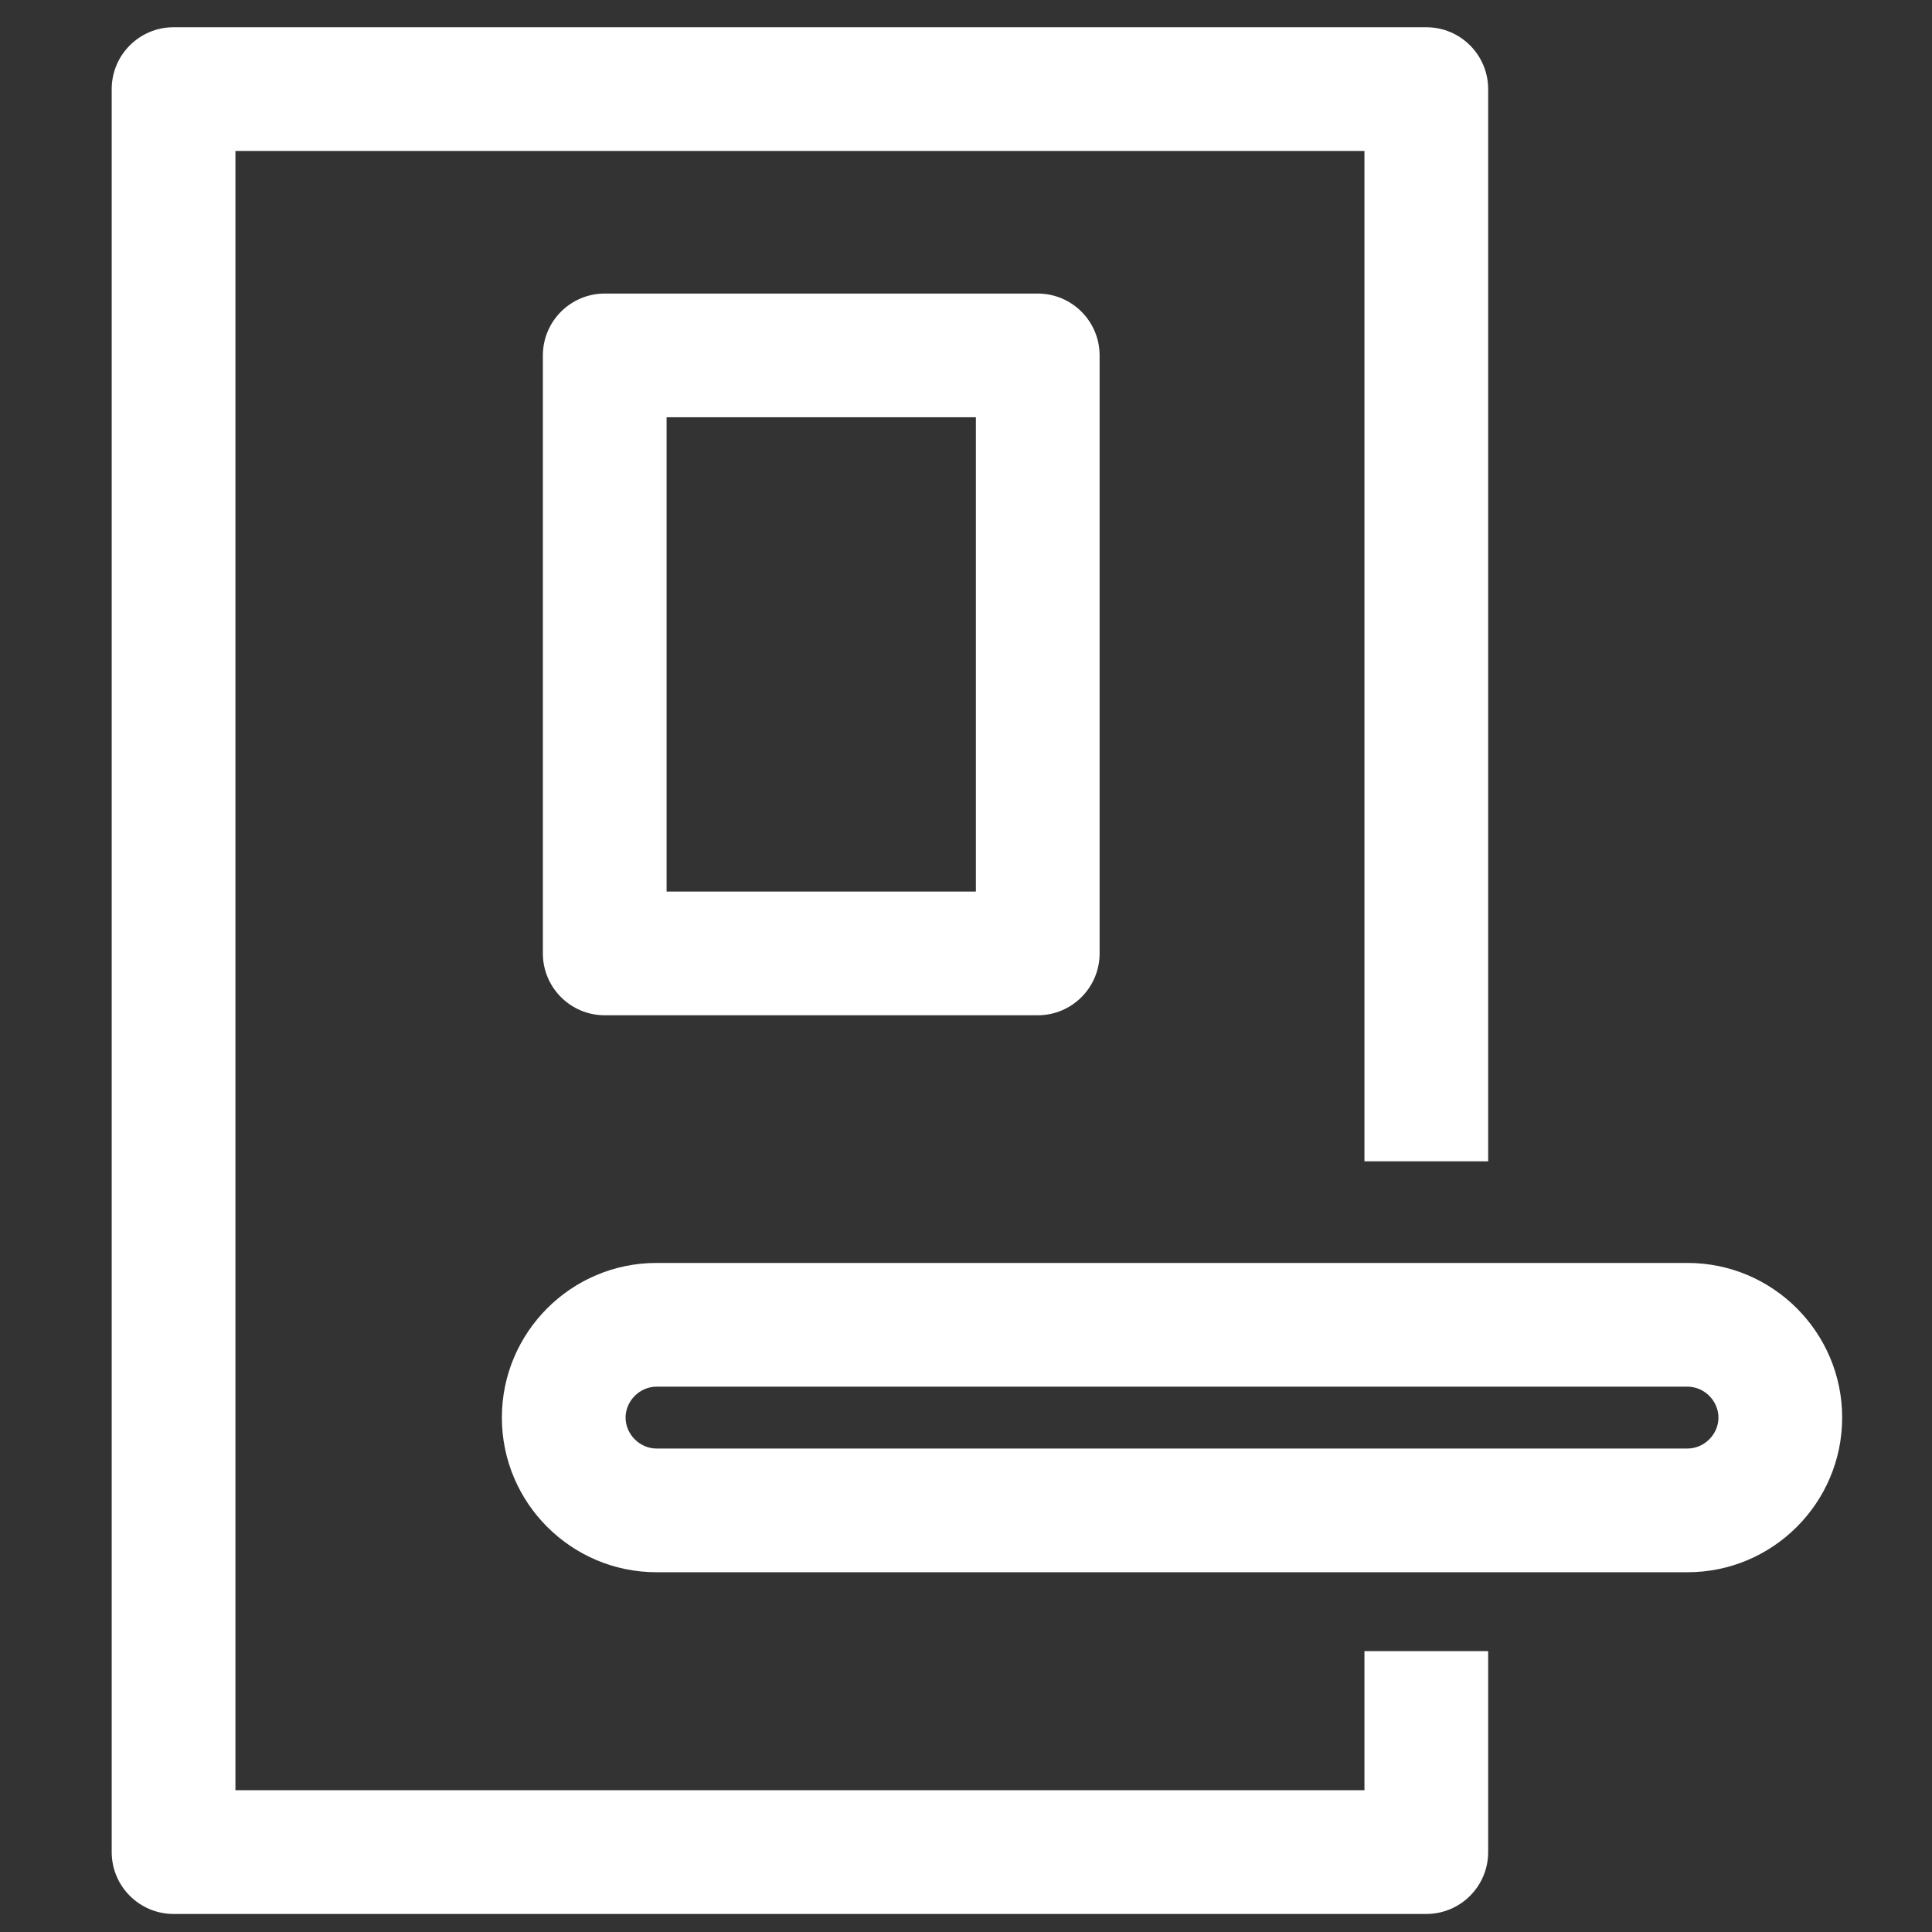 <?xml version="1.0" standalone="no"?><!DOCTYPE svg PUBLIC "-//W3C//DTD SVG 1.1//EN" "http://www.w3.org/Graphics/SVG/1.1/DTD/svg11.dtd"><svg t="1505965292737" class="icon" style="" viewBox="0 0 1024 1024" version="1.1" xmlns="http://www.w3.org/2000/svg" p-id="14339" xmlns:xlink="http://www.w3.org/1999/xlink" width="40" height="40"><rect x="0" y="0" width="1024" height="1024" fill="#333333" stroke="none"/><defs><style type="text/css"></style></defs><path d="M320.52 155.597c-18.101 0-32.787 14.686-32.787 32.787v316.94c0 18.101 14.686 32.787 32.787 32.787h229.508c18.102 0 32.787-14.686 32.787-32.787v-316.94c0-18.101-14.686-32.787-32.787-32.787H320.52z m196.722 316.94H353.307V221.17h163.935v251.367zM894.419 669.386H347.97c-45.21 0-81.967 36.778-81.967 81.967 0 45.188 36.757 81.967 81.967 81.967h546.449c45.21 0 81.967-36.778 81.967-81.967 0-45.188-36.757-81.967-81.967-81.967z m0 98.361H347.97c-8.88 0-16.394-7.514-16.394-16.393 0-8.88 7.514-16.394 16.394-16.394h546.449c8.88 0 16.394 7.514 16.394 16.394 0 8.879-7.514 16.393-16.394 16.393z" p-id="14340" fill="#ffffff"></path><path d="M723.185 948.865H124.78V80.012h598.404v535.519h65.573V47.225c0-18.101-14.686-32.787-32.787-32.787H91.994c-18.101 0-32.787 14.686-32.787 32.787V981.65c0 18.102 14.686 32.787 32.787 32.787h663.977c18.102 0 32.787-14.686 32.787-32.787V875.115h-65.573v73.75z" p-id="14341" fill="#ffffff"></path></svg>